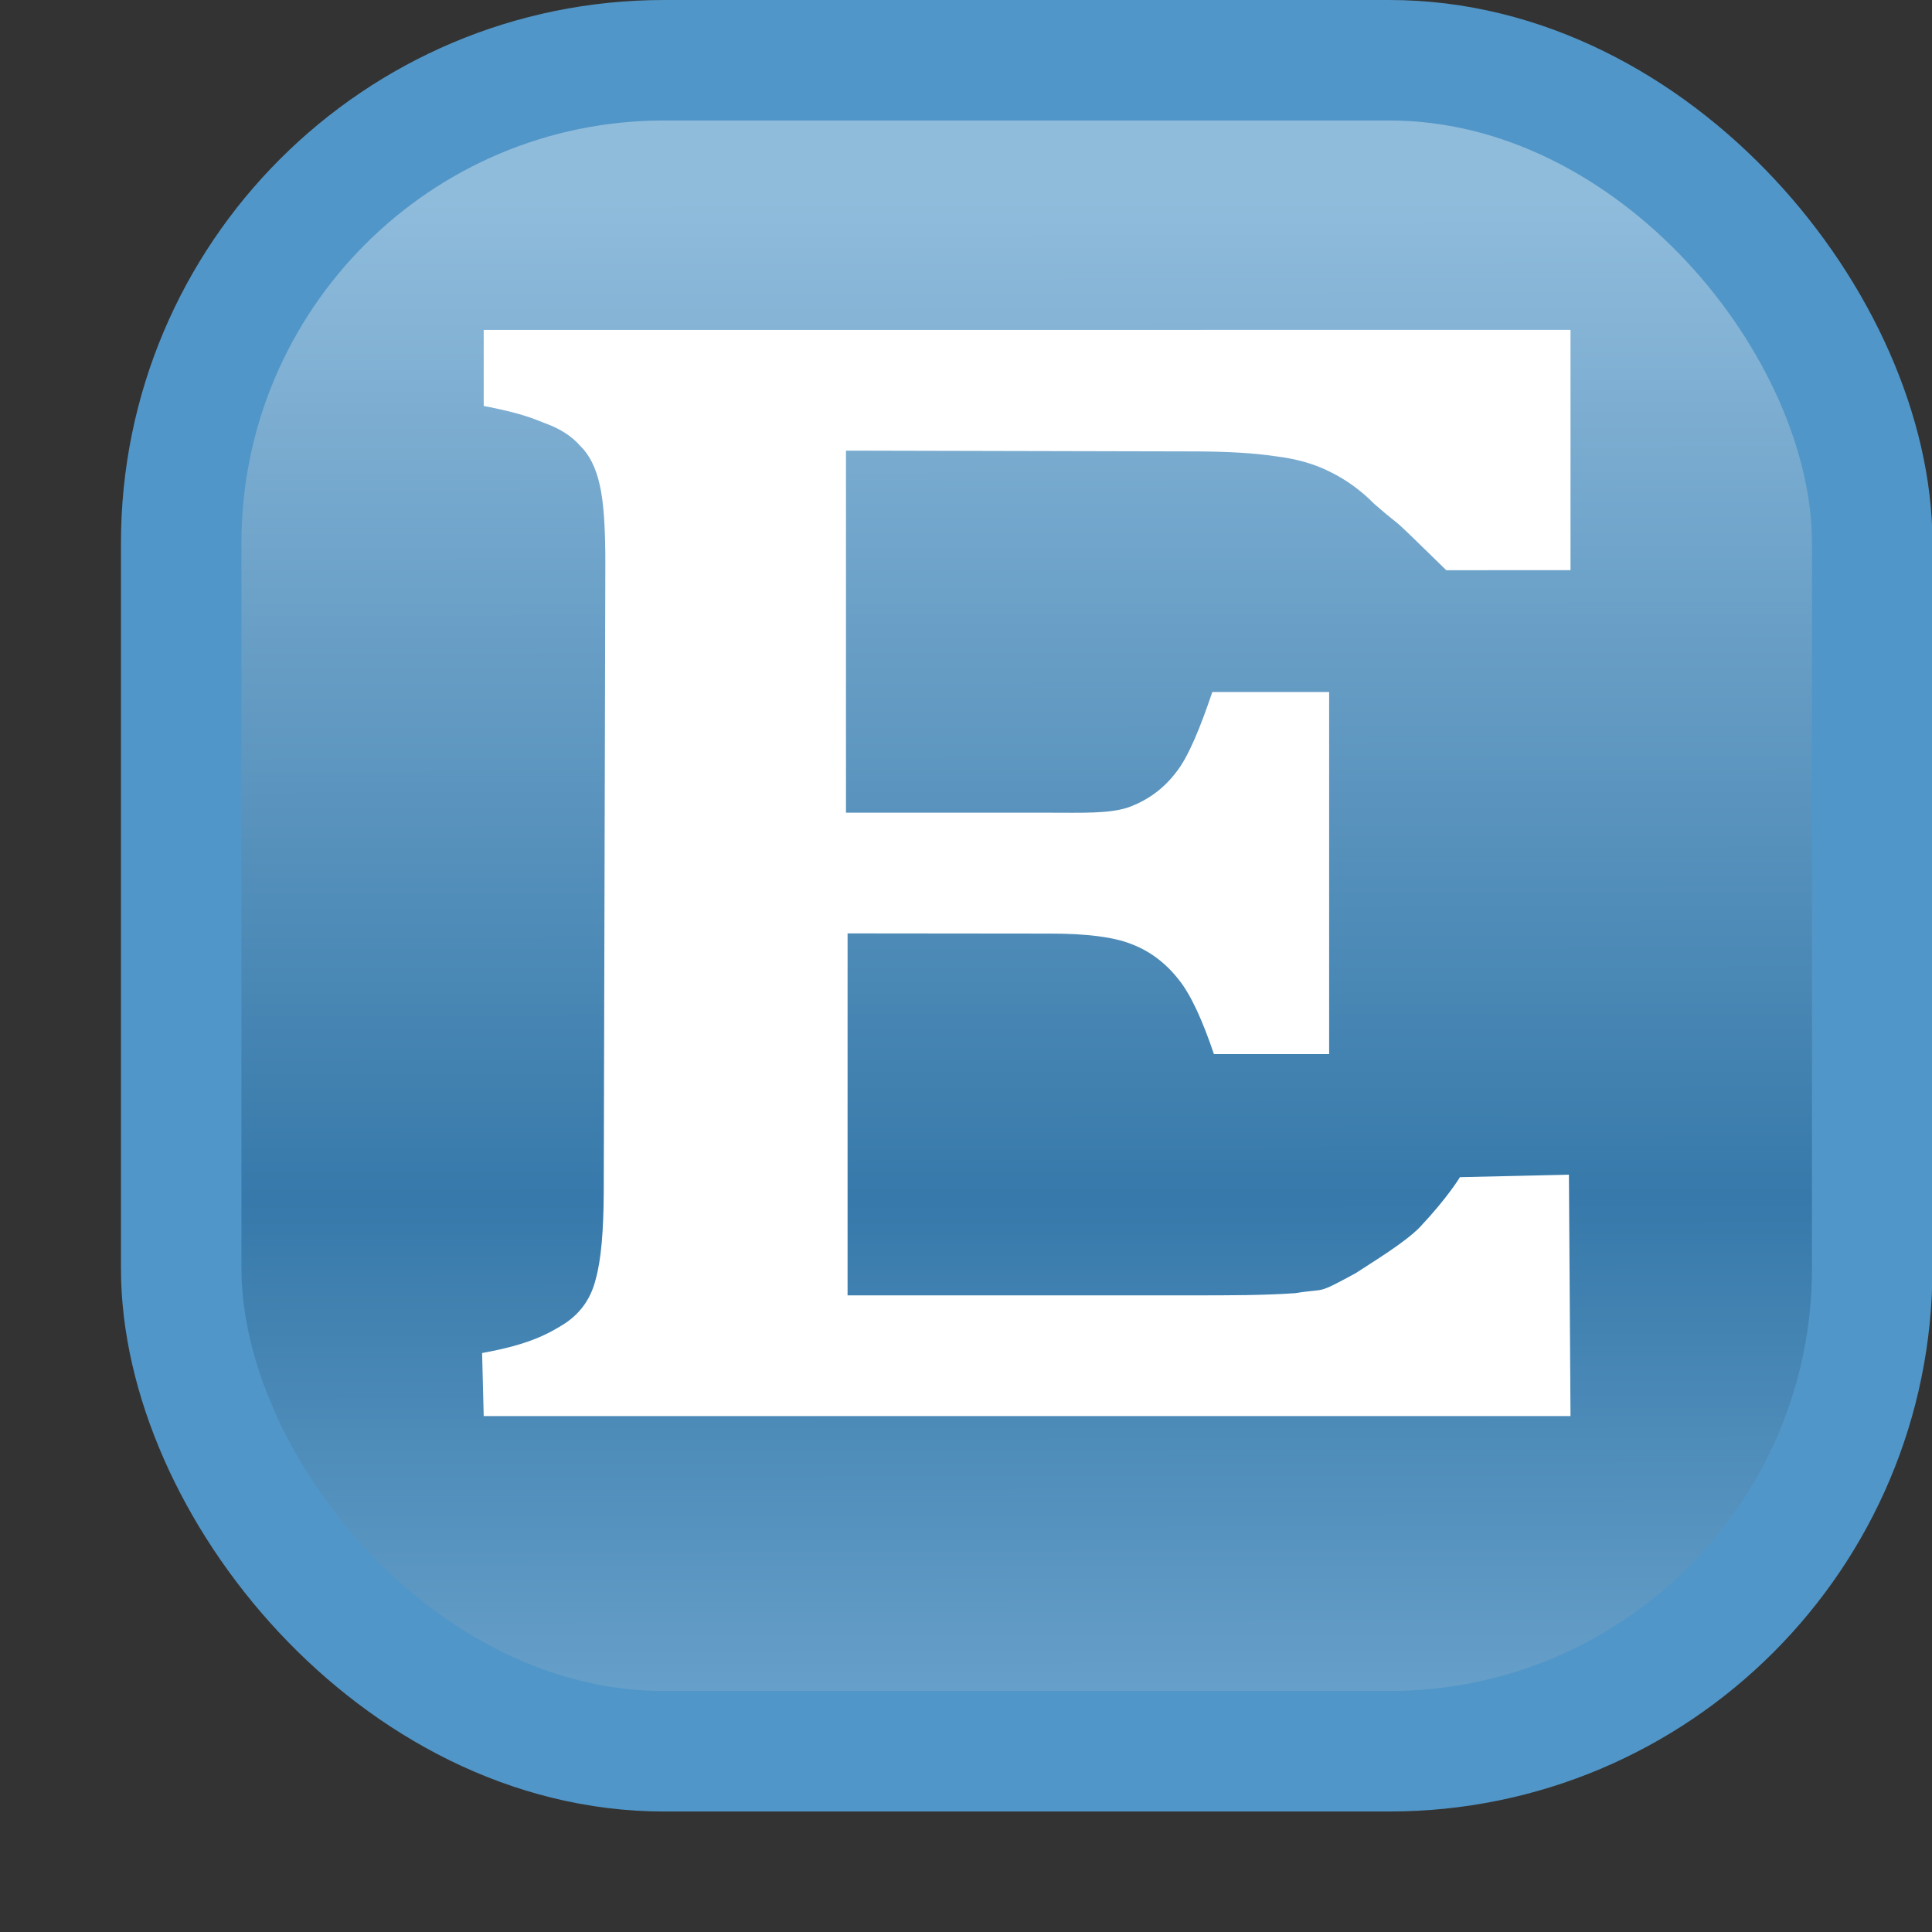 <?xml version="1.0" encoding="UTF-8" standalone="no"?>
<svg
   xmlns:dc="http://purl.org/dc/elements/1.1/"
   xmlns:cc="http://creativecommons.org/ns#"
   xmlns:rdf="http://www.w3.org/1999/02/22-rdf-syntax-ns#"
   xmlns:svg="http://www.w3.org/2000/svg"
   xmlns="http://www.w3.org/2000/svg"
   xmlns:xlink="http://www.w3.org/1999/xlink"
   xmlns:sodipodi="http://sodipodi.sourceforge.net/DTD/sodipodi-0.dtd"
   xmlns:inkscape="http://www.inkscape.org/namespaces/inkscape"
   sodipodi:docname="ddlx_obj.svg"
   inkscape:version="1.0rc1 (09960d6, 2020-04-09)"
   id="svg852"
   version="1.1"
   viewBox="0 0 4.233 4.233"
   height="16"
   width="16">
  <rect x="0" y="0" width="4.233" height="4.233" fill="#333333" stroke="none"/>
  <defs
     id="defs846">
    <filter
       style="color-interpolation-filters:sRGB"
       inkscape:label="Drop Shadow"
       id="filter5176">
      <feFlood
         flood-opacity="0.667"
         flood-color="rgb(255,255,255)"
         result="flood"
         id="feFlood5178" />
      <feComposite
         in="flood"
         in2="SourceGraphic"
         operator="in"
         result="composite1"
         id="feComposite5180" />
      <feGaussianBlur
         in="composite1"
         stdDeviation="1"
         result="blur"
         id="feGaussianBlur5182" />
      <feOffset
         dx="1"
         dy="-1"
         result="offset"
         id="feOffset5184" />
      <feComposite
         in="SourceGraphic"
         in2="offset"
         operator="over"
         result="composite2"
         id="feComposite5186" />
    </filter>
    <linearGradient
       inkscape:collect="always"
       xlink:href="#linearGradient7481"
       id="linearGradient7487"
       x1="-281"
       y1="398.403"
       x2="-280.984"
       y2="412.347"
       gradientUnits="userSpaceOnUse"
       gradientTransform="matrix(0.265,0,0,0.265,76.471,-105.147)" />
    <linearGradient
       inkscape:collect="always"
       id="linearGradient7481">
      <stop
         style="stop-color:#90bcdc;stop-opacity:1"
         offset="0"
         id="stop7483" />
      <stop
         id="stop7489"
         offset="0.595"
         style="stop-color:#3679aa;stop-opacity:1" />
      <stop
         style="stop-color:#79aed5;stop-opacity:1"
         offset="1"
         id="stop7485" />
    </linearGradient>
  </defs>
  <sodipodi:namedview
     inkscape:window-maximized="0"
     inkscape:window-y="23"
     inkscape:window-x="3"
     inkscape:window-height="1035"
     inkscape:window-width="1920"
     units="px"
     showgrid="true"
     inkscape:document-rotation="0"
     inkscape:current-layer="layer1"
     inkscape:document-units="mm"
     inkscape:cy="7.6783601"
     inkscape:cx="11.343727"
     inkscape:zoom="41.349975"
     inkscape:pageshadow="2"
     inkscape:pageopacity="0"
     borderopacity="1.0"
     bordercolor="#666666"
     pagecolor="#9e9e9e"
     id="base">
    <inkscape:grid
       id="grid2778"
       type="xygrid" />
  </sodipodi:namedview>
  <g
     id="layer1"
     inkscape:groupmode="layer"
     inkscape:label="Layer 1">
    <rect
       style="opacity:1;fill:url(#linearGradient7487);fill-opacity:1;stroke:#5196c8;stroke-width:0.264;stroke-linecap:butt;stroke-linejoin:round;stroke-miterlimit:4;stroke-dasharray:none;stroke-dashoffset:0;stroke-opacity:1"
       id="rect7477"
       width="3.705"
       height="3.705"
       x="0.397"
       y="0.132"
       rx="1.058"
       ry="1.058" />
    <g
       transform="matrix(0.318,0,0,0.22,76.733,-105.04)"
       style="font-style:normal;font-variant:normal;font-weight:normal;font-stretch:normal;font-size:16.229px;line-height:125%;font-family:Cambria;letter-spacing:0px;word-spacing:0px;fill:#ffffff;fill-opacity:1;stroke:none;stroke-width:1px;stroke-linecap:butt;stroke-linejoin:miter;stroke-opacity:1"
       id="text4162-2">
      <path
         d="m -230.478,480.74 v 2.393 l -0.856,2.5e-4 c -0.467,-0.66 -0.25,-0.35 -0.496,-0.66 -0.09,-0.132 -0.19,-0.238 -0.301,-0.317 -0.106,-0.079 -0.232,-0.132 -0.38,-0.158 -0.148,-0.032 -0.325,-0.046 -0.531,-0.048 l -2.428,-0.008 -2e-5,3.606 1.398,-5e-5 c 0.232,-1e-5 0.415,0.011 0.547,-0.053 0.132,-0.069 0.24,-0.182 0.325,-0.341 0.09,-0.158 0.175,-0.47 0.254,-0.808 h 0.805 v 3.606 h -0.794 c -0.074,-0.317 -0.156,-0.59 -0.246,-0.748 -0.09,-0.164 -0.198,-0.28 -0.325,-0.349 -0.121,-0.069 -0.306,-0.103 -0.555,-0.103 l -1.398,-0.002 -2e-5,3.605 2.377,-5e-5 c 0.259,-10e-6 0.487,2.6e-4 0.709,-0.022 0.22,-0.053 0.133,0.022 0.415,-0.199 0.116,-0.111 0.336,-0.301 0.442,-0.458 0.195,-0.3 0.276,-0.498 0.276,-0.498 l 0.751,-0.025 0.011,2.404 -7.488,2.5e-4 -0.011,-0.628 c 0.328,-0.085 0.458,-0.193 0.569,-0.293 0.111,-0.106 0.182,-0.254 0.214,-0.444 0.037,-0.19 0.054,-0.481 0.055,-0.872 l 0.011,-6.246 c 6.4e-4,-0.365 -0.012,-0.629 -0.039,-0.793 -0.026,-0.169 -0.071,-0.298 -0.135,-0.388 -0.058,-0.095 -0.137,-0.169 -0.238,-0.222 -0.1,-0.058 -0.183,-0.106 -0.426,-0.174 v -0.757 z"
         id="path4145"
         inkscape:connector-curvature="0"
         sodipodi:nodetypes="ccccccsccsccccccccsccsccccccccccsscccccc" />
    </g>
  </g>
</svg>

